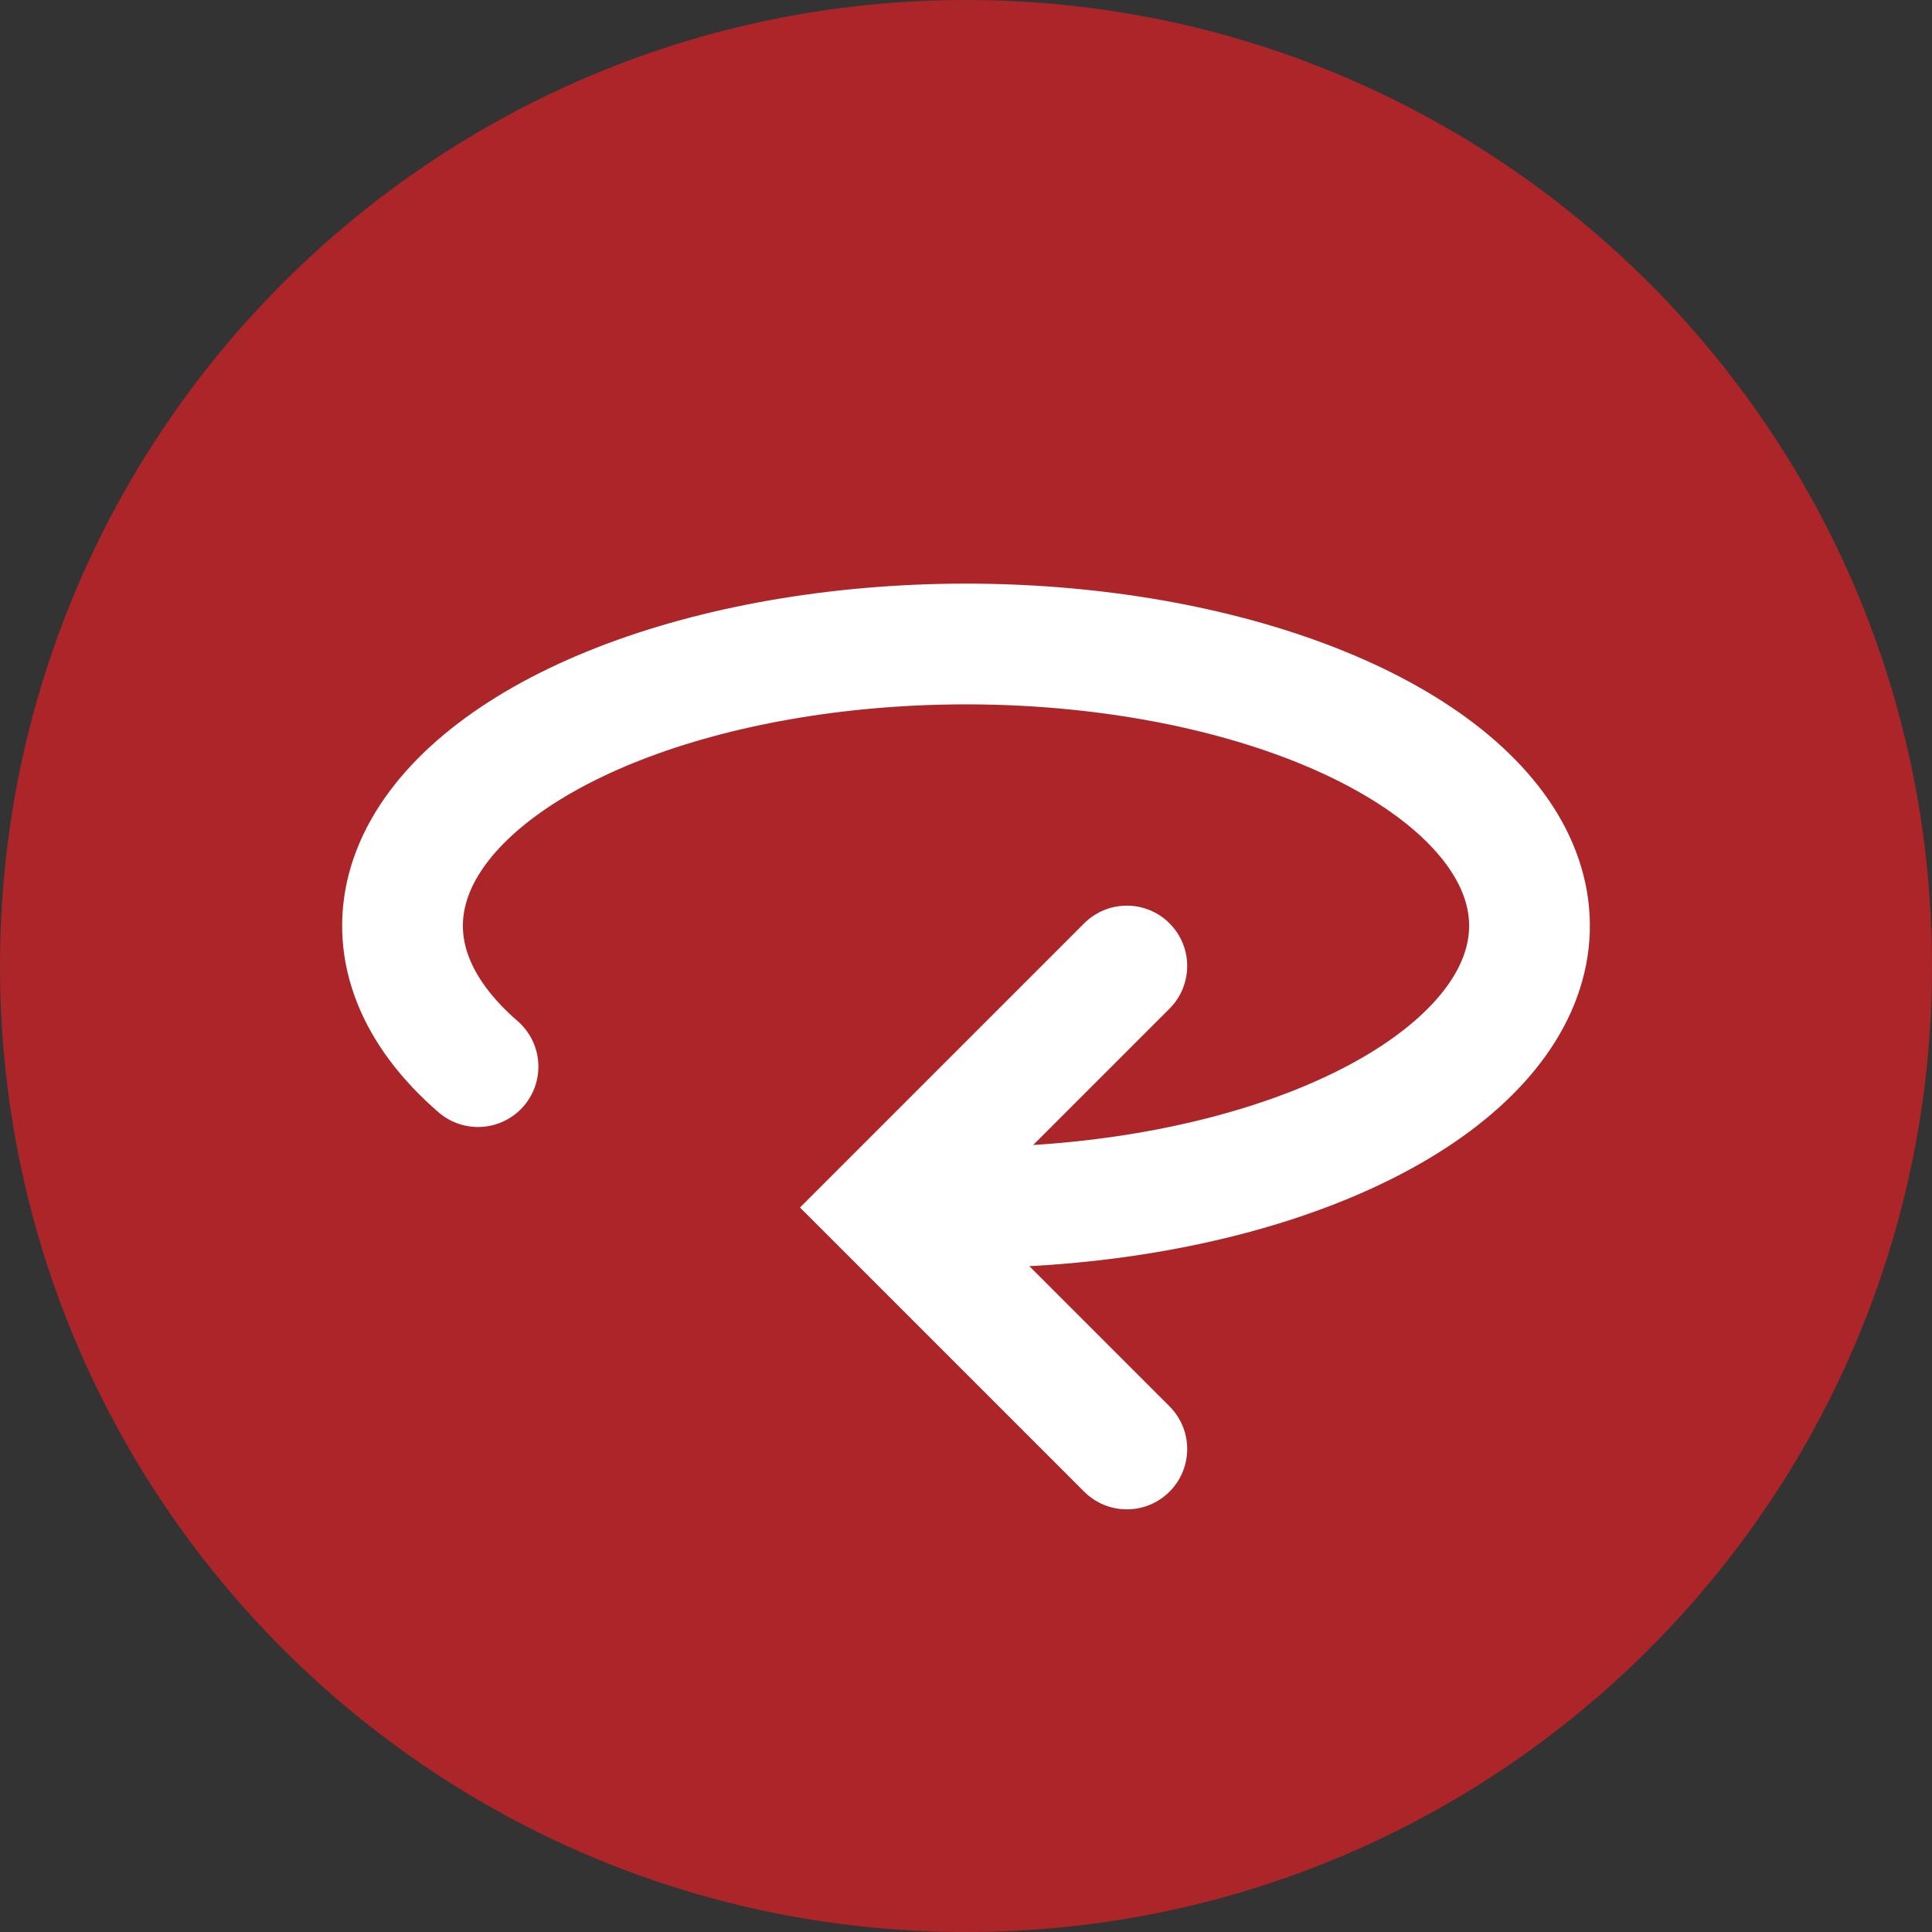 <svg width="24" height="24" viewBox="0 0 24 24" fill="none" xmlns="http://www.w3.org/2000/svg">
<rect x="0" y="0" width="24" height="24" fill="#333333" stroke="none"/>
<g clip-path="url(#clip0_1_224)">
<path d="M12 24C18.627 24 24 18.627 24 12C24 5.373 18.627 0 12 0C5.373 0 0 5.373 0 12C0 18.627 5.373 24 12 24Z" fill="#AB2529"/>
<path d="M14.528 12.53C14.821 12.237 14.821 11.763 14.528 11.47C14.236 11.177 13.761 11.177 13.468 11.47L14.528 12.53ZM10.998 15L10.468 14.47L9.938 15L10.468 15.53L10.998 15ZM13.468 18.53C13.761 18.823 14.236 18.823 14.528 18.53C14.821 18.237 14.821 17.763 14.528 17.47L13.468 18.53ZM13.468 11.47L10.468 14.47L11.528 15.53L14.528 12.53L13.468 11.47ZM10.468 15.53L13.468 18.53L14.528 17.47L11.528 14.47L10.468 15.53Z" fill="white"/>
<path d="M5.938 13.25C5.167 12.583 4.859 11.807 5.06 11.043C5.261 10.279 5.961 9.57 7.05 9.025C8.14 8.48 9.559 8.131 11.086 8.03C12.614 7.929 14.165 8.084 15.5 8.469C16.834 8.854 17.878 9.449 18.467 10.161C19.057 10.872 19.16 11.662 18.762 12.406C18.363 13.15 17.484 13.808 16.261 14.277C15.039 14.746 13.541 15 12 15" stroke="white" stroke-width="1.5" stroke-linecap="round"/>
</g>
<defs>
<clipPath id="clip0_1_224">
<rect width="24" height="24" fill="white"/>
</clipPath>
</defs>
</svg>
